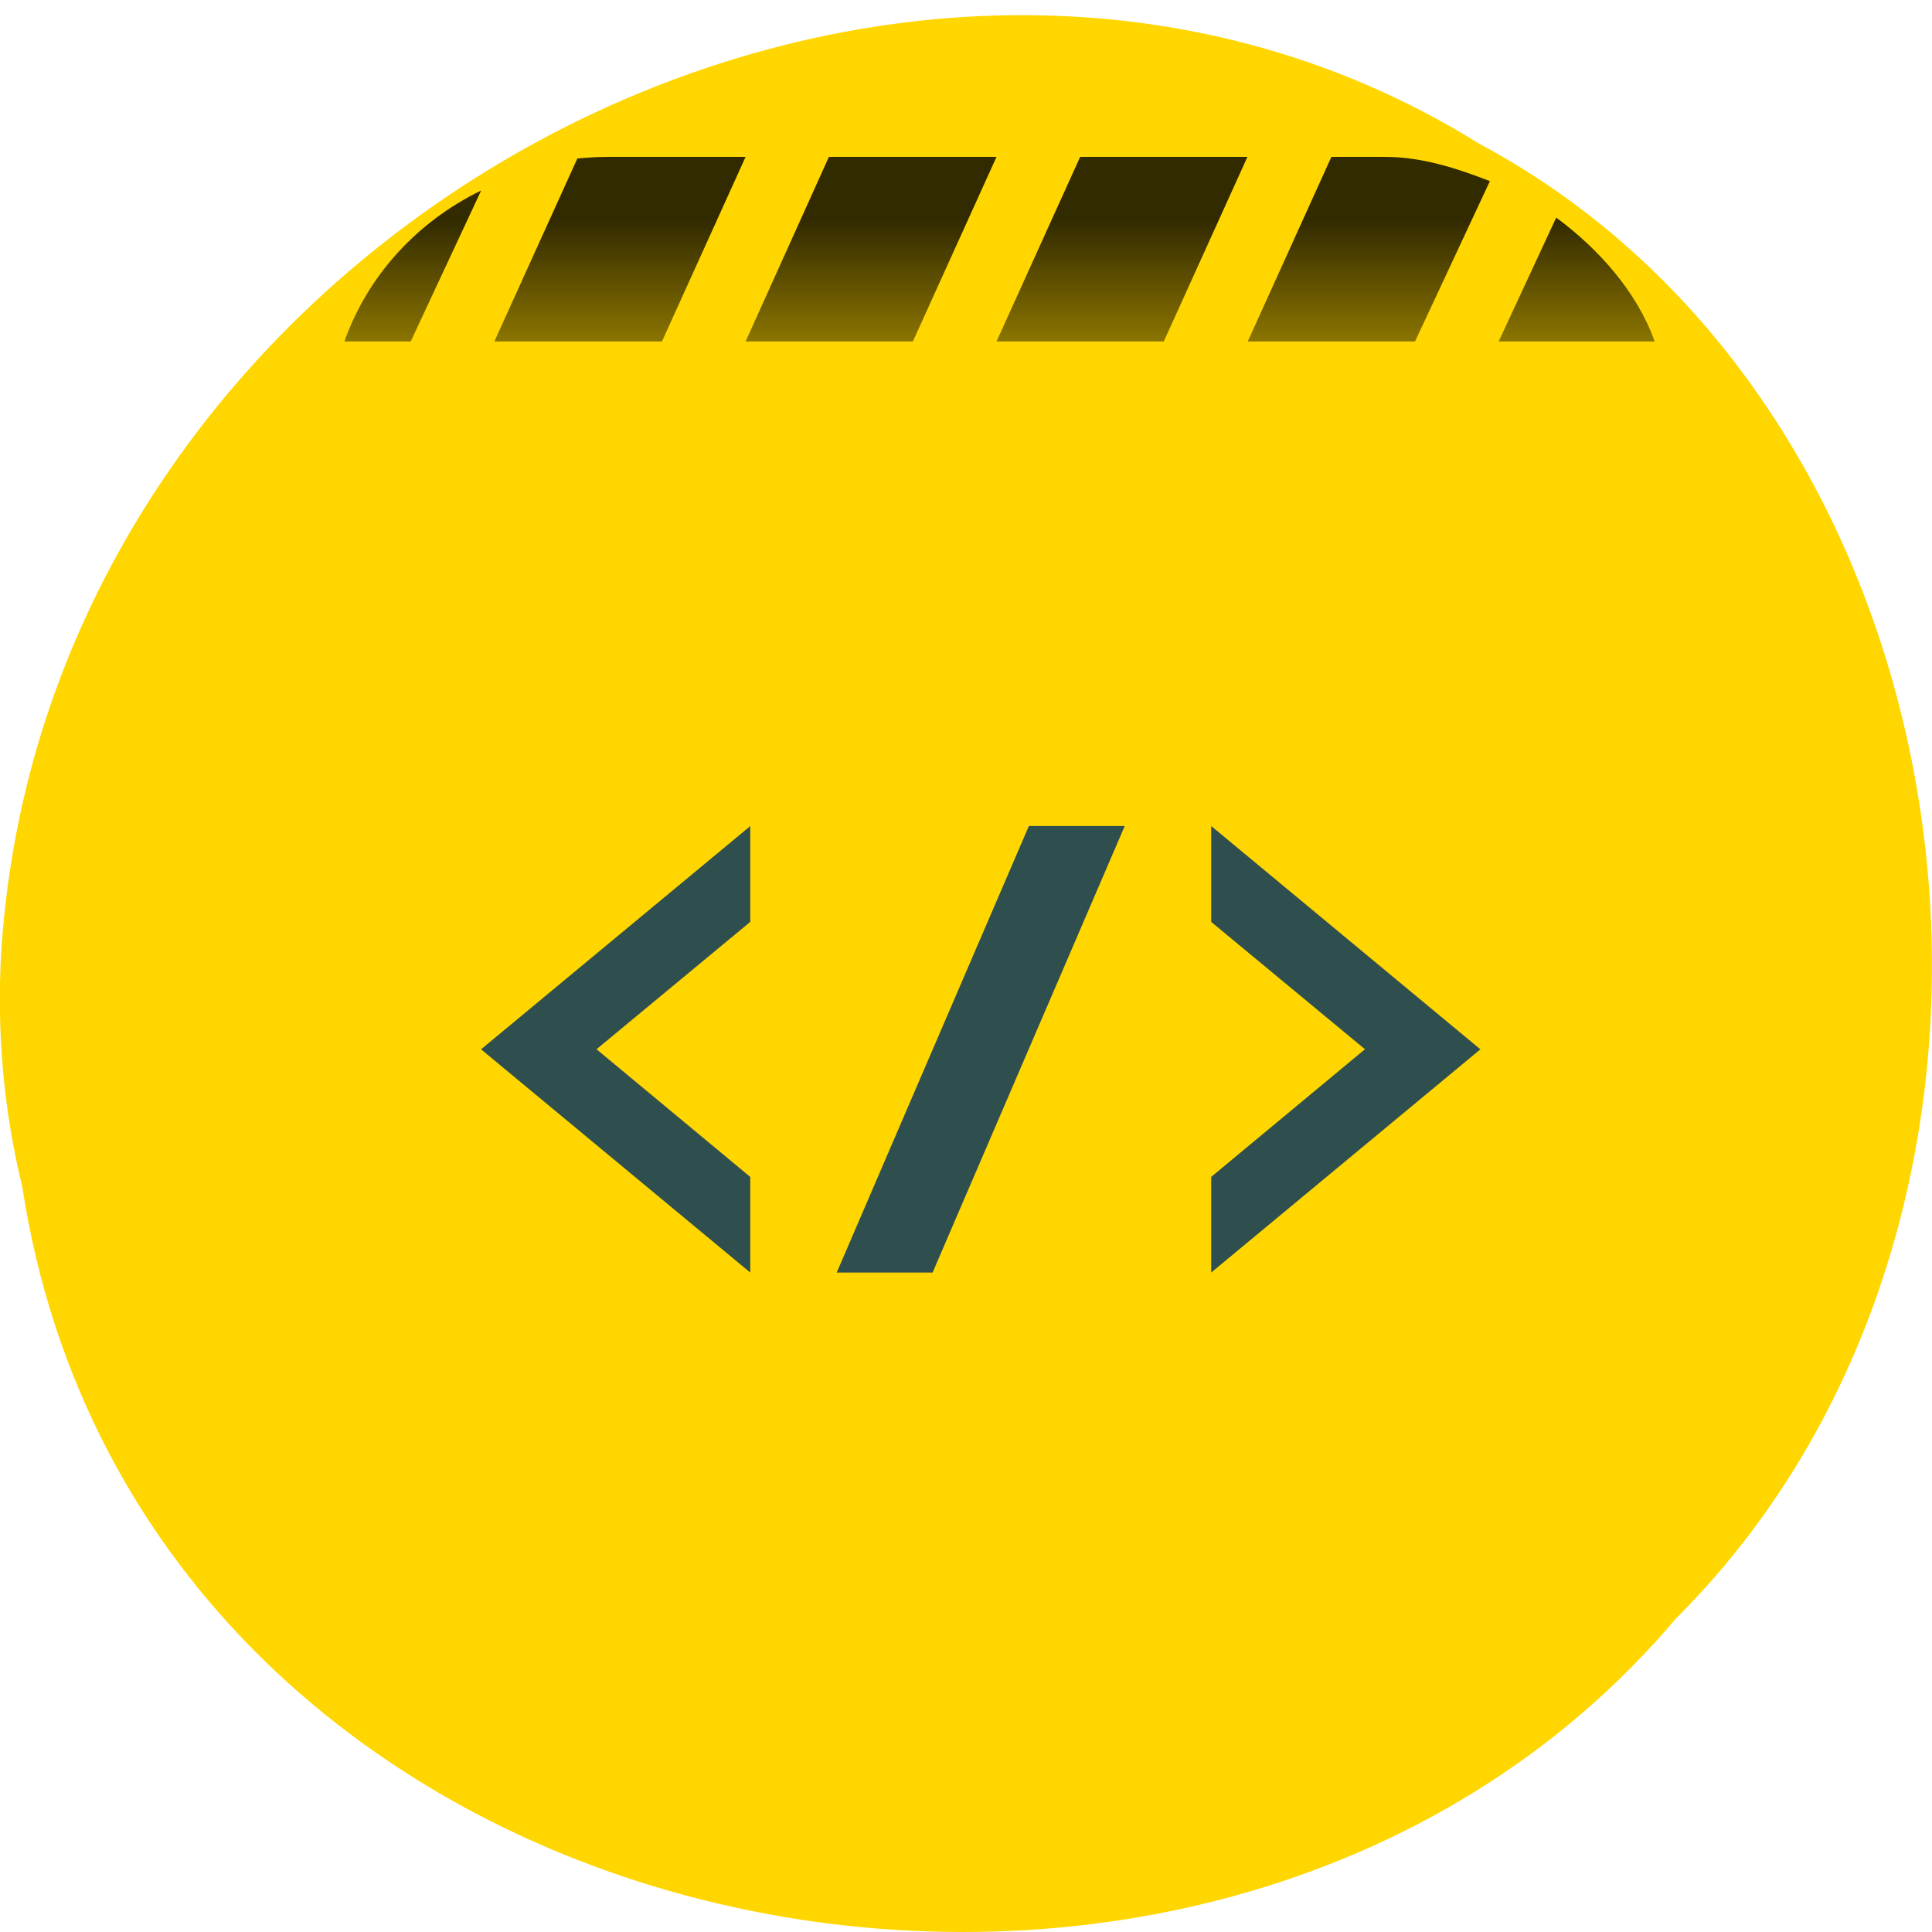 <svg xmlns="http://www.w3.org/2000/svg" viewBox="0 0 24 24"><defs><linearGradient id="0" gradientUnits="userSpaceOnUse" y1="11.35" x2="0" y2="36.27" gradientTransform="matrix(0.13 0 0 0.139 5.193 1.172)"><stop stop-color="#000" stop-opacity="0.8"/><stop offset="1" stop-color="#000" stop-opacity="0"/></linearGradient></defs><path d="m 0.277 14.746 c 1.488 9.68 14.707 12.27 20.543 5.359 c 5.137 -5.129 3.855 -14.953 -2.445 -18.32 c -7.238 -4.508 -17.781 1.063 -18.359 10.03 c -0.059 0.984 0.027 1.977 0.262 2.93" fill="#ffd600"/><path d="m 7.551 1.949 c -0.129 0 -0.254 0.008 -0.379 0.02 l -1.031 2.273 h 2.082 l 1.039 -2.293 m 1.035 0 l -1.035 2.293 h 2.078 l 1.039 -2.293 m 1.039 0 l -1.039 2.293 h 2.078 l 1.039 -2.293 m 1.043 0 l -1.039 2.293 h 2.078 l 0.93 -1.992 c -0.402 -0.156 -0.84 -0.301 -1.301 -0.301 m -11.23 0.418 c -0.797 0.387 -1.41 1.059 -1.699 1.875 h 0.824 m 14.23 -1.539 l -0.715 1.539 h 1.938 c -0.219 -0.617 -0.695 -1.148 -1.223 -1.539" fill="url(#0)" fill-rule="evenodd"/><path d="m 9.32 10.262 l -3.344 2.773 l 3.344 2.773 v -1.188 l -1.91 -1.586 l 1.91 -1.582 m 3.461 -1.191 l -2.387 5.547 h 1.191 l 2.387 -5.547 m 1.074 0 v 1.191 l 1.91 1.582 l -1.91 1.586 v 1.188 l 3.344 -2.773" fill="#2f4e4e"/></svg>